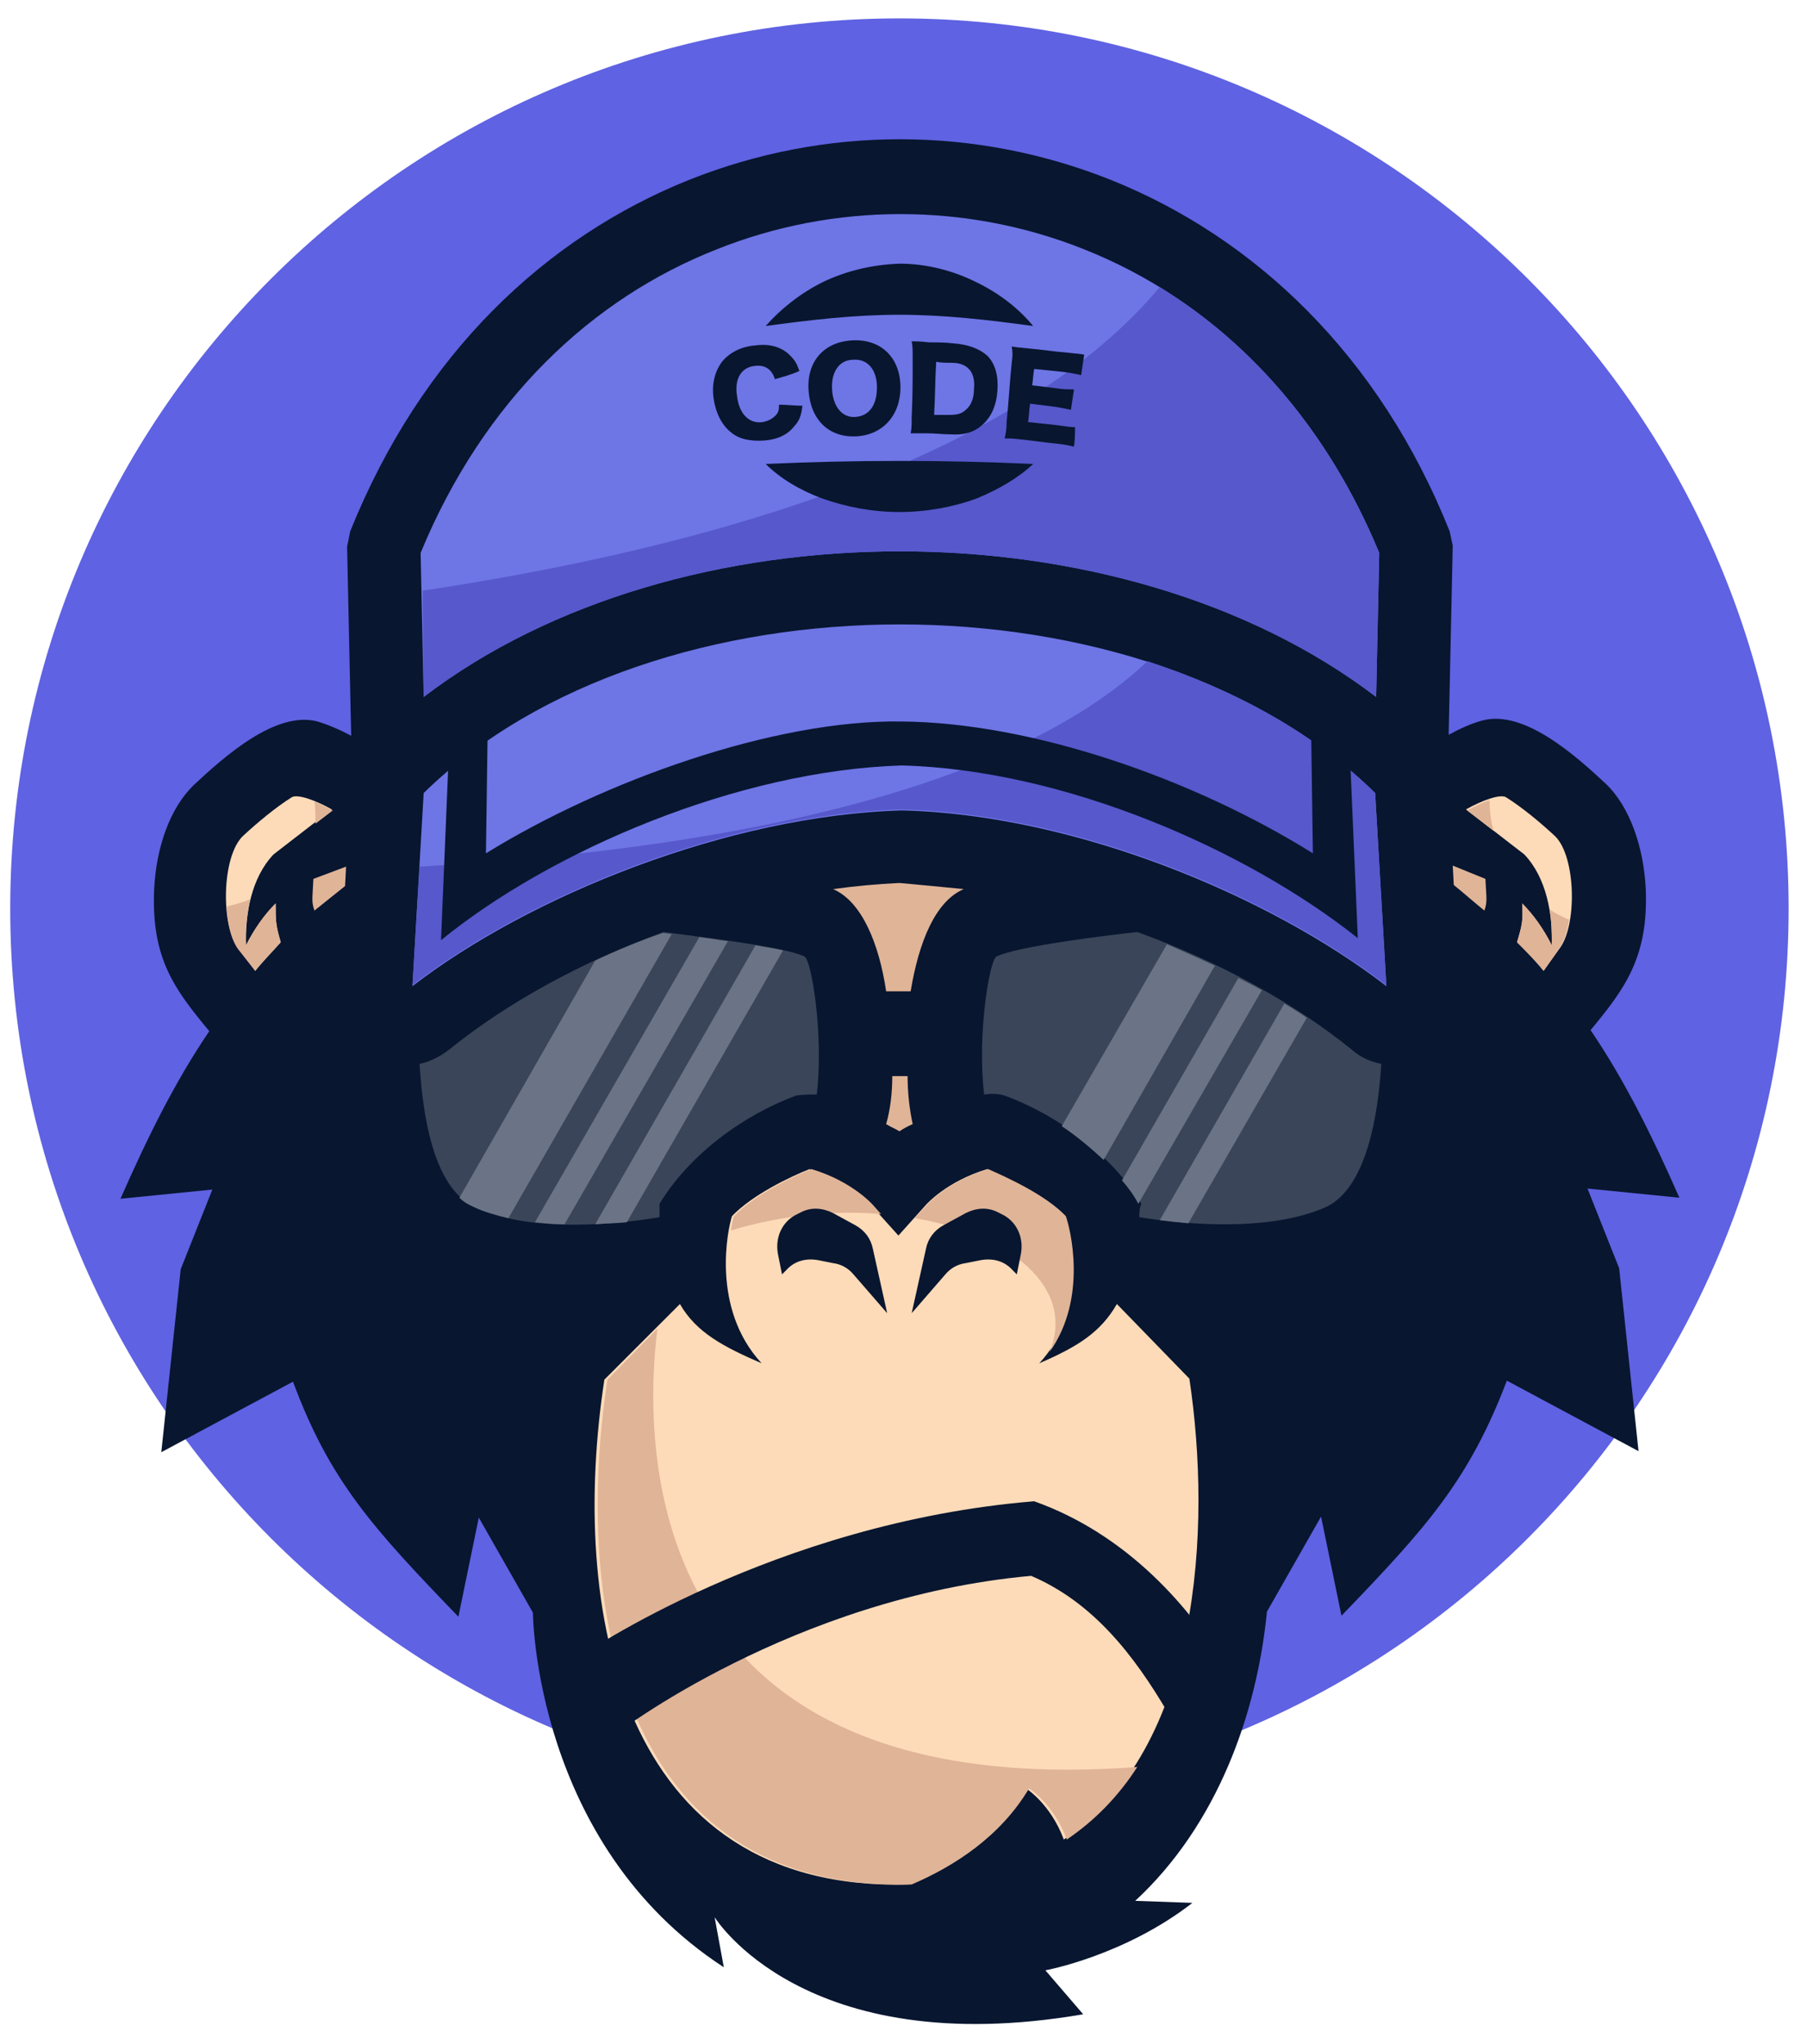 <svg width="61" height="69" viewBox="0 0 61 69" fill="none" xmlns="http://www.w3.org/2000/svg">
<g clip-path="url(#clip0_1140_4828)">
<path d="M30.362 60.72C46.94 60.72 60.38 47.267 60.38 30.671C60.38 14.075 46.94 0.621 30.362 0.621C13.784 0.621 0.345 14.075 0.345 30.671C0.345 47.267 13.784 60.72 30.362 60.72Z" fill="#5F62E2"/>
<path d="M42.769 54.407L44.596 51.198L45.285 54.545C48.18 51.543 49.593 49.956 50.868 46.61L55.313 48.99L54.659 42.815L53.59 40.124L56.692 40.434C55.796 38.399 54.865 36.501 53.694 34.776C54.865 33.362 55.658 32.292 55.555 29.981C55.486 28.635 55.038 27.255 54.211 26.462C53.211 25.53 51.454 23.943 50.041 24.323C49.662 24.426 49.282 24.599 48.903 24.806L49.041 18.423L48.938 17.94C46.56 11.972 42.321 8.004 37.496 6.072C32.912 4.244 27.846 4.244 23.263 6.072C18.438 8.004 14.233 11.937 11.821 17.94L11.717 18.458L11.855 24.84C11.476 24.633 11.063 24.461 10.718 24.357C9.305 23.978 7.547 25.565 6.548 26.496C5.721 27.29 5.273 28.635 5.204 30.015C5.101 32.361 5.893 33.396 7.065 34.811C5.893 36.536 4.963 38.433 4.067 40.469L7.168 40.158L6.1 42.849L5.445 49.025L9.891 46.644C11.132 49.991 12.579 51.578 15.474 54.579L16.163 51.233L17.99 54.441C17.99 54.441 18.024 62.238 24.434 66.413L24.124 64.722C24.124 64.722 27.123 69.621 36.566 68L35.29 66.516C35.29 66.516 37.944 66.033 40.253 64.239L38.323 64.17C41.08 61.617 42.424 57.891 42.769 54.407Z" fill="#081630"/>
<path d="M46.422 26.772C38.702 19.182 22.056 19.182 14.302 26.772L13.923 33.293C17.852 30.257 24.572 27.531 30.431 27.359C36.29 27.497 42.872 30.257 46.801 33.293L46.422 26.772Z" fill="#6E75E5"/>
<path d="M46.422 26.772C44.389 24.771 41.701 23.288 38.737 22.322C35.945 24.978 29.432 28.393 14.164 29.256L13.923 33.258C17.852 30.222 24.572 27.497 30.431 27.324C36.29 27.462 42.872 30.222 46.801 33.258L46.422 26.772Z" fill="#5658CB"/>
<path d="M45.56 25.22C45.147 24.806 44.699 24.392 44.251 24.012L44.32 28.808C40.288 26.289 34.842 24.392 30.431 24.357C26.158 24.288 20.368 26.358 16.404 28.808L16.473 23.909C16.025 24.288 15.577 24.668 15.164 25.116L14.888 31.74C18.61 28.704 24.917 26.013 30.431 25.841C35.945 25.979 42.114 28.704 45.836 31.671L45.56 25.22Z" fill="#081630"/>
<path d="M14.302 23.529C22.884 16.974 37.875 16.974 46.456 23.529L46.56 18.665C44.423 13.489 40.77 10.074 36.6 8.418C32.637 6.831 28.157 6.831 24.193 8.418C19.989 10.074 16.336 13.489 14.199 18.665L14.302 23.529Z" fill="#6E75E5"/>
<path d="M14.302 23.529C22.884 16.974 37.875 16.974 46.456 23.529L46.56 18.665C44.871 14.594 42.252 11.592 39.15 9.695C36.117 13.317 29.363 17.664 14.268 19.941L14.302 23.529Z" fill="#5658CB"/>
<path d="M37.703 44.022C37.151 44.988 36.359 45.471 35.084 46.023C36.807 44.16 36.083 41.469 35.945 41.055C35.256 40.331 33.946 39.744 33.326 39.468C31.948 39.882 31.258 40.675 31.258 40.675L30.328 41.711L29.397 40.675C29.397 40.675 28.708 39.882 27.329 39.468C26.709 39.709 25.399 40.331 24.71 41.055C24.572 41.469 23.986 44.16 25.71 46.023C24.434 45.471 23.504 44.988 22.953 44.022L20.402 46.575C19.23 54.234 20.85 63.894 30.672 63.618C32.12 62.997 33.671 61.996 34.636 60.375C34.636 60.375 35.463 60.892 35.911 62.1C40.529 59.029 40.908 51.578 40.15 46.541L37.703 44.022Z" fill="#FEDBB8"/>
<path d="M35.428 45.644C36.738 43.815 36.117 41.434 35.98 41.055C35.29 40.331 33.981 39.744 33.36 39.468C31.982 39.882 31.293 40.675 31.293 40.675L30.879 41.124C34.153 41.676 36.324 43.505 35.428 45.644ZM29.742 40.986L29.466 40.675C29.466 40.675 28.777 39.882 27.398 39.468C26.778 39.709 25.468 40.331 24.779 41.055C24.745 41.124 24.71 41.297 24.676 41.538C26.399 41.02 28.157 40.848 29.742 40.986Z" fill="#E0B497"/>
<path d="M22.194 44.85L20.506 46.575C19.334 54.234 20.954 63.894 30.776 63.618C32.223 62.997 33.774 61.997 34.739 60.375C34.739 60.375 35.566 60.893 36.014 62.1C36.979 61.445 37.772 60.617 38.392 59.651C21.333 60.927 21.746 48.404 22.194 44.85Z" fill="#E0B497"/>
<path d="M22.263 41.09C22.263 40.952 22.263 40.779 22.263 40.641C23.263 38.985 25.089 37.64 26.881 36.984C27.088 36.95 27.329 36.95 27.571 36.95C27.812 34.983 27.398 32.396 27.157 32.292C26.468 31.947 23.366 31.602 22.401 31.464C19.644 32.465 17.128 33.845 15.164 35.432C14.854 35.673 14.509 35.846 14.164 35.915C14.268 37.605 14.612 40.089 16.025 40.745C17.955 41.676 21.057 41.297 22.263 41.09Z" fill="#3A4559"/>
<path d="M22.677 31.533L22.367 31.498C21.574 31.774 20.816 32.085 20.092 32.43L15.508 40.434C15.646 40.572 15.819 40.675 15.991 40.745C16.335 40.917 16.749 41.02 17.163 41.124L22.677 31.533Z" fill="#6A7486"/>
<path d="M24.572 31.774C24.262 31.74 23.918 31.671 23.607 31.637L18.059 41.262C18.403 41.297 18.713 41.331 19.058 41.331L24.572 31.774Z" fill="#6A7486"/>
<path d="M26.433 32.085C26.158 32.016 25.847 31.982 25.503 31.913L20.092 41.331C20.471 41.297 20.85 41.297 21.16 41.262L26.433 32.085Z" fill="#6A7486"/>
<path d="M9.477 31.809C9.305 31.223 9.305 31.084 9.305 30.498C8.926 30.878 8.581 31.36 8.306 31.913C8.271 30.878 8.478 29.636 9.236 28.842L11.2 27.324C10.649 27.014 10.063 26.806 9.856 26.91C9.305 27.255 8.685 27.773 8.202 28.221C7.478 28.911 7.444 31.291 8.064 32.05L8.616 32.775C8.891 32.43 9.202 32.12 9.477 31.809Z" fill="#FEDBB8"/>
<path d="M9.477 31.809C9.305 31.223 9.305 31.085 9.305 30.498C8.926 30.878 8.581 31.361 8.306 31.913C8.271 31.43 8.34 30.878 8.443 30.36C8.202 30.464 7.927 30.533 7.651 30.602C7.685 31.223 7.823 31.809 8.099 32.12L8.616 32.775C8.892 32.43 9.202 32.12 9.477 31.809ZM10.649 27.807L11.235 27.359C11.028 27.255 10.821 27.152 10.615 27.048C10.649 27.29 10.649 27.531 10.649 27.807Z" fill="#E0B497"/>
<path d="M11.649 29.912L11.683 29.256L10.58 29.67C10.546 30.36 10.511 30.429 10.615 30.74C10.959 30.464 11.304 30.188 11.649 29.912Z" fill="#E0B497"/>
<path d="M30.638 36.329H30.121C30.121 36.915 30.052 37.467 29.914 37.95C30.086 38.054 30.259 38.123 30.362 38.192C30.465 38.123 30.638 38.019 30.81 37.95C30.707 37.467 30.638 36.915 30.638 36.329Z" fill="#E0B497"/>
<path d="M38.461 41.09C39.702 41.297 42.769 41.642 44.768 40.745C46.146 40.089 46.525 37.605 46.629 35.915C46.284 35.846 45.94 35.708 45.629 35.432C43.665 33.845 41.149 32.465 38.392 31.464C37.427 31.568 34.325 31.947 33.636 32.292C33.395 32.43 32.981 34.983 33.223 36.95C33.464 36.915 33.671 36.915 33.912 36.984C35.704 37.64 37.531 38.985 38.53 40.641C38.461 40.779 38.461 40.952 38.461 41.09Z" fill="#3A4559"/>
<path d="M41.011 32.603C40.494 32.361 39.943 32.12 39.392 31.878L35.842 38.019C36.359 38.364 36.807 38.744 37.255 39.158L41.011 32.603Z" fill="#6A7486"/>
<path d="M42.597 33.431C42.355 33.293 42.08 33.155 41.804 33.017L37.875 39.848C38.082 40.089 38.289 40.365 38.426 40.641L42.597 33.431Z" fill="#6A7486"/>
<path d="M39.15 41.193C39.426 41.228 39.771 41.262 40.115 41.297L44.113 34.362C43.872 34.19 43.63 34.052 43.355 33.879L39.15 41.193Z" fill="#6A7486"/>
<path d="M50.11 30.74C49.765 30.464 49.42 30.153 49.076 29.877L49.041 29.222L50.144 29.67C50.178 30.36 50.213 30.429 50.11 30.74Z" fill="#E0B497"/>
<path d="M52.108 32.775C51.833 32.43 51.523 32.12 51.212 31.809C51.385 31.223 51.419 31.084 51.385 30.498C51.764 30.878 52.108 31.36 52.384 31.913C52.419 30.878 52.212 29.636 51.454 28.842L49.489 27.324C50.041 27.014 50.627 26.806 50.833 26.91C51.385 27.255 52.005 27.773 52.488 28.221C53.211 28.911 53.246 31.291 52.625 32.05L52.108 32.775Z" fill="#FEDBB8"/>
<path d="M52.108 32.775C51.833 32.43 51.523 32.12 51.212 31.809C51.385 31.223 51.419 31.085 51.385 30.498C51.764 30.878 52.108 31.361 52.384 31.913C52.384 31.533 52.384 31.119 52.315 30.705C52.522 30.843 52.729 30.947 52.97 31.05C52.901 31.499 52.763 31.878 52.591 32.085L52.108 32.775ZM50.42 28.049L49.524 27.359C49.799 27.221 50.041 27.083 50.282 27.014C50.282 27.324 50.316 27.669 50.42 28.049Z" fill="#E0B497"/>
<path d="M30.362 29.808C29.604 29.843 28.88 29.912 28.122 30.015C29.087 30.429 29.673 31.844 29.914 33.465H30.741C31.017 31.809 31.568 30.429 32.533 30.015C31.844 29.946 31.12 29.877 30.362 29.808Z" fill="#E0B497"/>
<path d="M29.949 44.333L29.466 42.159C29.397 41.814 29.19 41.538 28.88 41.366L28.122 40.952C27.777 40.779 27.398 40.745 27.054 40.917L26.916 40.986C26.399 41.228 26.158 41.78 26.261 42.332L26.399 43.022L26.537 42.884C26.812 42.573 27.192 42.47 27.605 42.539L28.122 42.642C28.398 42.677 28.639 42.815 28.811 43.022L29.949 44.333ZM30.776 44.333L31.258 42.159C31.327 41.814 31.534 41.538 31.844 41.366L32.602 40.952C32.947 40.779 33.326 40.745 33.671 40.917L33.808 40.986C34.325 41.228 34.567 41.78 34.463 42.332L34.325 43.022L34.188 42.884C33.912 42.573 33.533 42.47 33.119 42.539L32.602 42.642C32.327 42.677 32.085 42.815 31.913 43.022L30.776 44.333Z" fill="#081630"/>
<path d="M19.61 55.89C19.644 55.89 26.089 51.405 34.911 50.681C38.013 51.785 40.219 54.234 41.563 56.58L39.426 57.822C38.289 55.89 36.91 54.096 34.808 53.199C26.778 53.924 20.747 58.547 20.747 58.581L19.61 55.89Z" fill="#081630"/>
<path d="M30.362 8.901C31.293 8.901 32.189 9.143 32.947 9.522C33.739 9.902 34.394 10.419 34.877 11.006C33.36 10.799 31.878 10.626 30.362 10.626C28.846 10.626 27.364 10.799 25.847 11.006C26.364 10.419 27.019 9.902 27.777 9.522C28.57 9.143 29.432 8.936 30.362 8.901ZM34.877 15.663C34.36 16.146 33.705 16.526 32.947 16.836C32.189 17.112 31.293 17.285 30.362 17.285C29.432 17.285 28.57 17.112 27.777 16.836C27.019 16.56 26.33 16.146 25.847 15.663C27.364 15.594 28.846 15.56 30.362 15.56C31.878 15.56 33.36 15.594 34.877 15.663Z" fill="#081630"/>
<path d="M26.158 12.8C26.054 12.455 25.813 12.317 25.503 12.351C25.02 12.386 24.779 12.8 24.883 13.386C24.951 13.973 25.296 14.318 25.744 14.249C25.951 14.214 26.123 14.111 26.227 13.973C26.296 13.869 26.296 13.8 26.296 13.662C26.571 13.662 26.812 13.697 27.088 13.697C27.054 14.007 26.985 14.214 26.812 14.387C26.606 14.663 26.261 14.835 25.813 14.87C25.365 14.904 24.951 14.835 24.676 14.594C24.366 14.352 24.159 13.938 24.09 13.455C24.021 12.972 24.124 12.524 24.4 12.179C24.641 11.903 25.02 11.696 25.503 11.661C26.02 11.592 26.433 11.73 26.709 12.041C26.847 12.179 26.916 12.317 26.985 12.524C26.675 12.662 26.399 12.731 26.158 12.8Z" fill="#081630"/>
<path d="M30.397 13.076C30.397 14.042 29.776 14.697 28.88 14.732C27.984 14.766 27.364 14.18 27.295 13.179C27.226 12.213 27.812 11.523 28.811 11.489C29.776 11.454 30.397 12.11 30.397 13.076ZM29.604 13.076C29.604 12.489 29.294 12.11 28.811 12.144C28.329 12.144 28.053 12.558 28.088 13.145C28.122 13.731 28.432 14.111 28.88 14.076C29.328 14.042 29.604 13.697 29.604 13.076Z" fill="#081630"/>
<path d="M30.81 12.075C30.81 11.834 30.81 11.696 30.776 11.523C30.948 11.523 31.051 11.523 31.362 11.558C31.637 11.558 31.913 11.558 32.189 11.592C32.671 11.627 33.05 11.765 33.326 12.006C33.602 12.282 33.705 12.696 33.671 13.179C33.636 13.697 33.464 14.076 33.154 14.352C32.878 14.594 32.533 14.697 32.085 14.663C31.81 14.663 31.568 14.628 31.293 14.628C31.017 14.628 30.914 14.628 30.741 14.628C30.776 14.456 30.776 14.352 30.776 14.076C30.81 13.421 30.81 12.765 30.81 12.075ZM32.051 14.007C32.292 14.007 32.464 13.973 32.602 13.835C32.775 13.697 32.878 13.455 32.878 13.145C32.913 12.834 32.843 12.593 32.706 12.455C32.568 12.317 32.395 12.248 32.12 12.248C31.948 12.248 31.775 12.248 31.603 12.213C31.568 12.8 31.568 13.386 31.534 14.007C31.706 14.007 31.879 14.007 32.051 14.007Z" fill="#081630"/>
<path d="M36.255 15.077C36.083 15.042 35.98 15.008 35.635 14.973C35.256 14.939 34.842 14.87 34.463 14.835C34.188 14.801 34.084 14.801 33.912 14.801C33.946 14.663 33.981 14.525 33.981 14.249C34.05 13.593 34.084 12.903 34.153 12.248C34.188 12.006 34.188 11.903 34.153 11.696C34.325 11.73 34.429 11.73 34.739 11.765C35.153 11.799 35.566 11.868 36.014 11.903C36.29 11.937 36.428 11.937 36.6 11.972C36.566 12.213 36.531 12.42 36.497 12.662C36.324 12.627 36.186 12.593 35.911 12.558C35.566 12.524 35.221 12.489 34.911 12.455C34.877 12.627 34.877 12.8 34.842 13.007C35.118 13.041 35.394 13.076 35.669 13.11C35.911 13.145 36.014 13.145 36.255 13.145C36.221 13.386 36.186 13.593 36.152 13.835C35.98 13.8 35.842 13.766 35.601 13.731C35.325 13.697 35.049 13.662 34.773 13.628C34.739 13.835 34.739 14.042 34.705 14.249C35.015 14.283 35.359 14.318 35.669 14.352C35.945 14.387 36.117 14.421 36.29 14.421C36.29 14.628 36.29 14.835 36.255 15.077Z" fill="#081630"/>
</g>
<defs>
<clipPath id="clip0_1140_4828">
<rect width="61" height="69" fill="white"/>
</clipPath>
</defs>
</svg>

